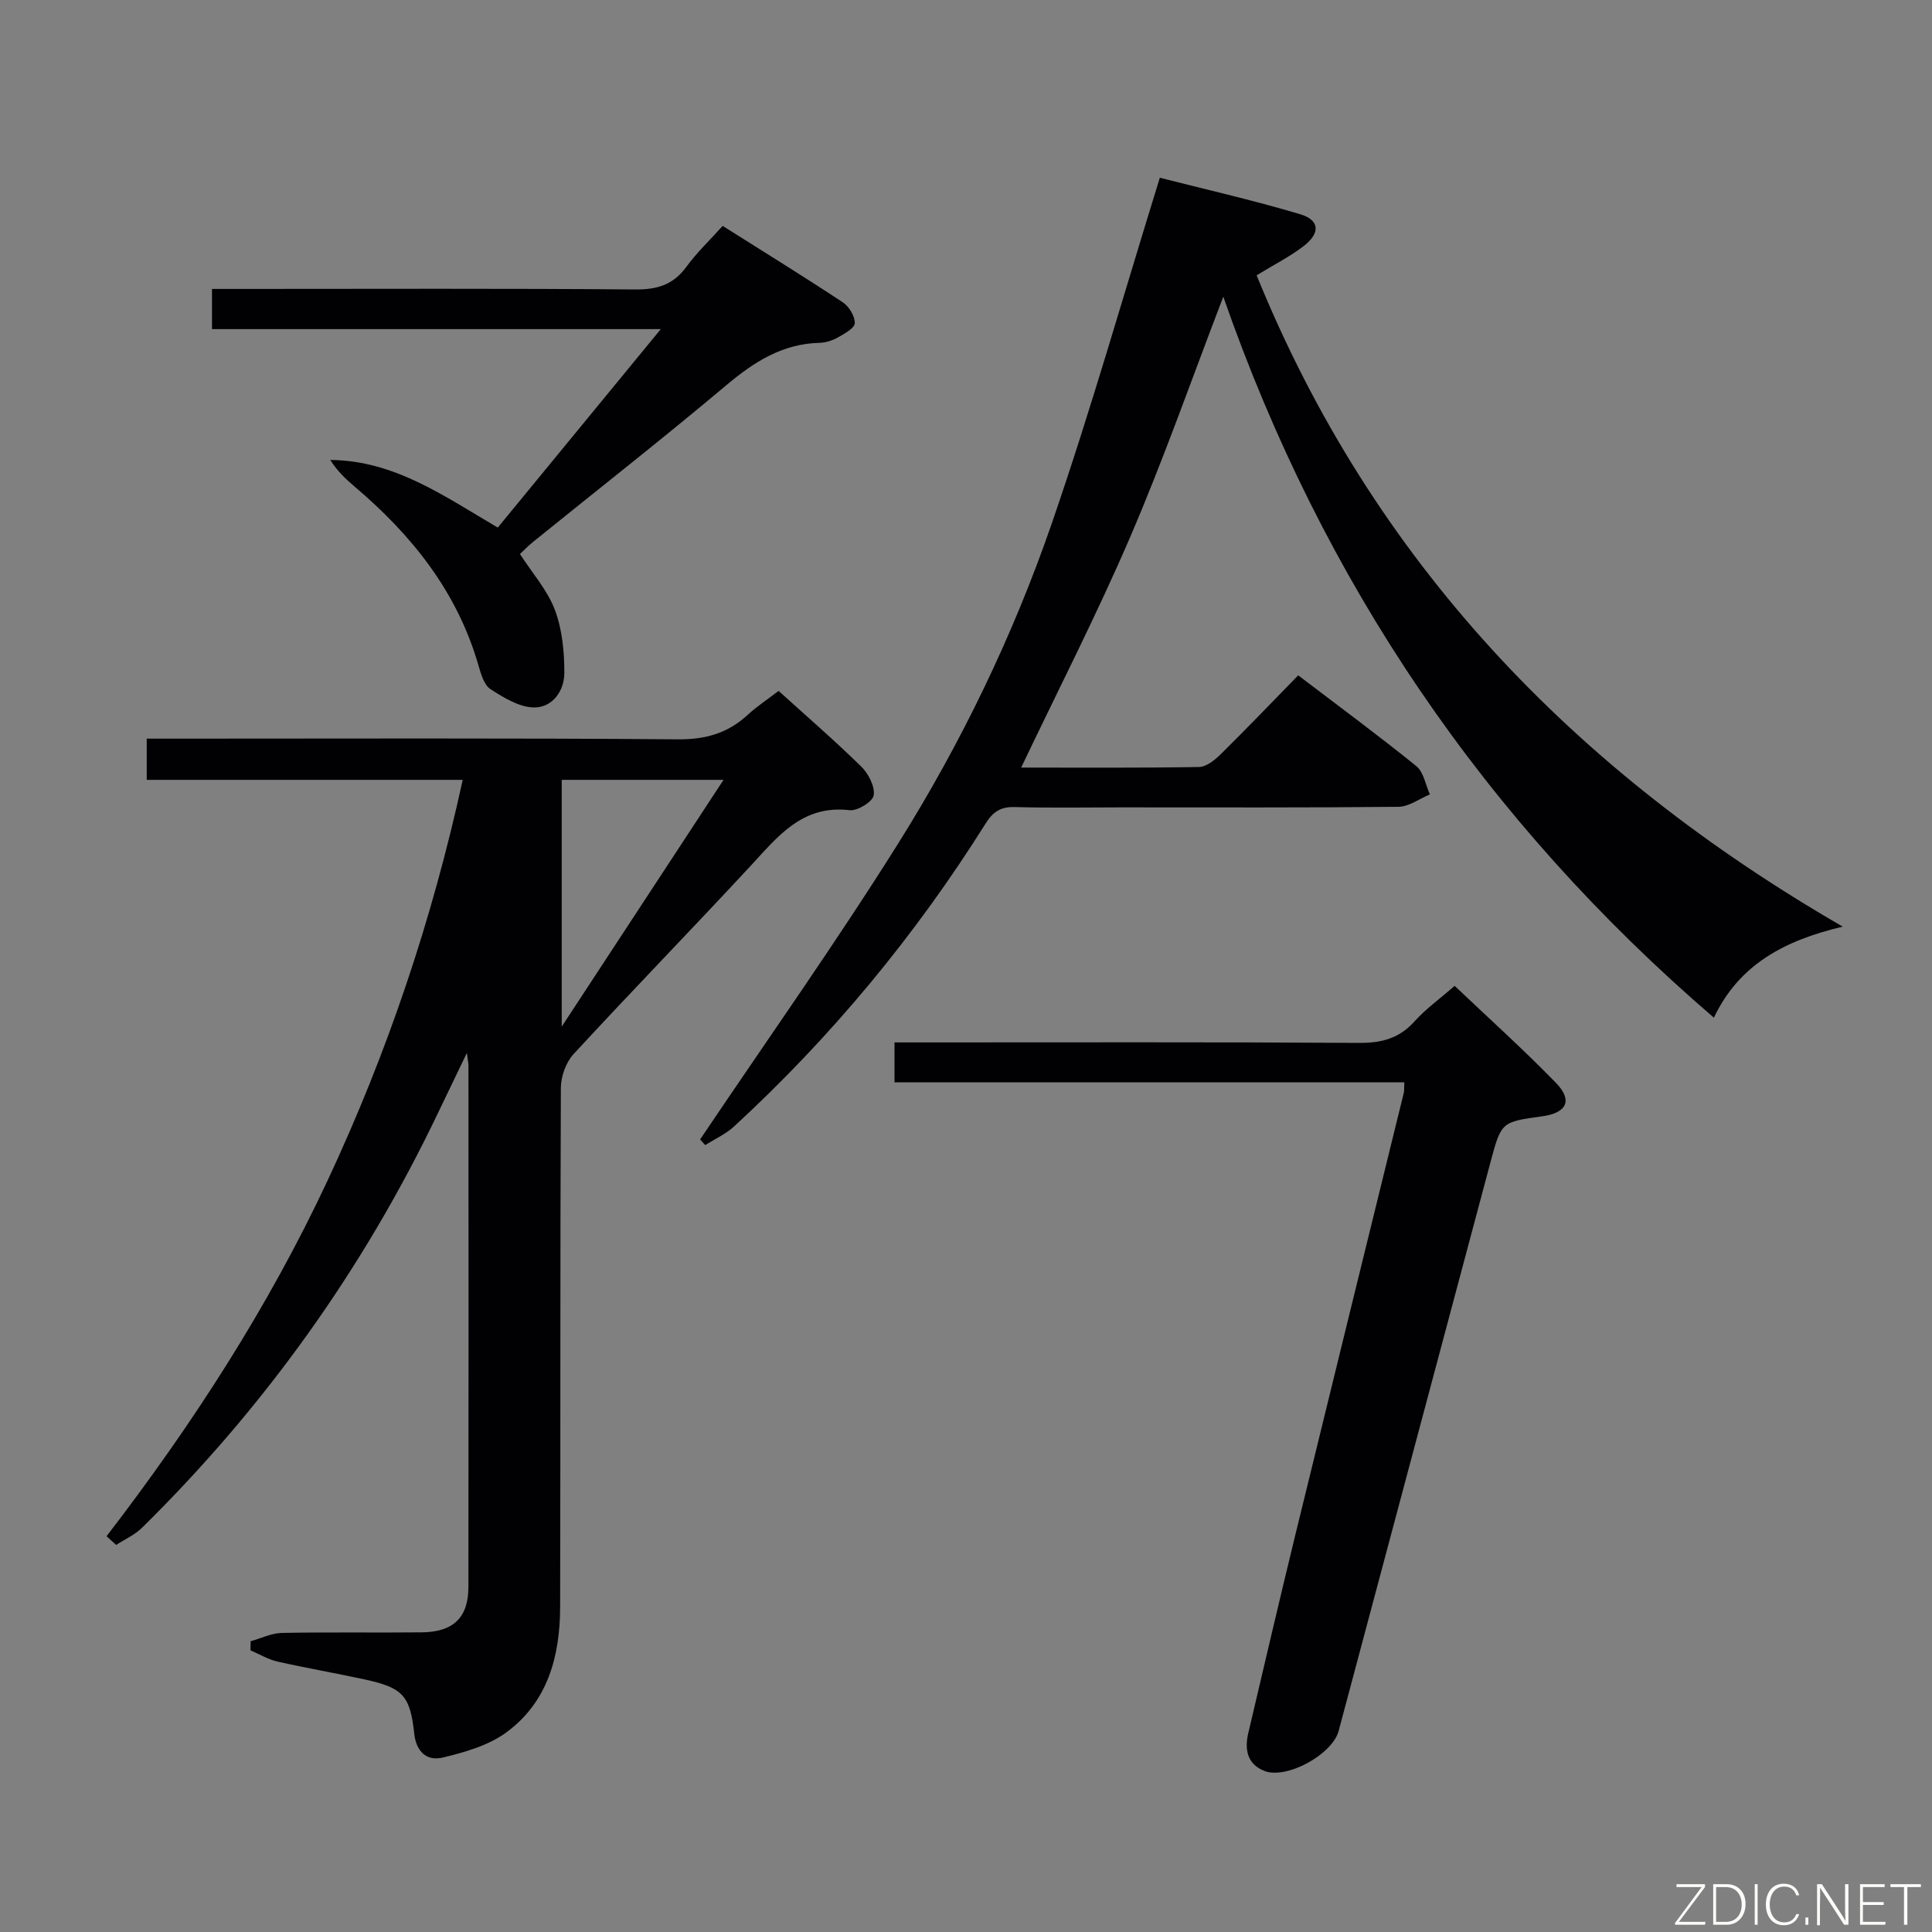 <svg enable-background="new 0 0 400 400" viewBox="0 0 400 400" xmlns="http://www.w3.org/2000/svg"><rect x="0" y="0" width="400" height="400" fill="#808080" stroke="none"/><path d="m22.06 318.06c17.76-23.1 33.5-47.41 45.82-73.77 12.32-26.37 21.58-53.78 27.92-82.83-21.95 0-43.5 0-65.42 0 0-2.93 0-5.34 0-8.53h5.57c34.82 0 69.64-.14 104.46.14 5.72.04 10.3-1.29 14.41-5.08 1.93-1.78 4.16-3.24 6.38-4.95 5.89 5.34 11.68 10.34 17.13 15.69 1.48 1.45 2.83 4.09 2.56 5.93-.19 1.3-3.35 3.27-4.97 3.08-9.85-1.15-14.9 5.47-20.57 11.59-12.11 13.06-24.54 25.83-36.61 38.92-1.58 1.72-2.61 4.63-2.62 7-.16 35.82-.06 71.64-.15 107.46-.02 10.19-2.57 19.71-11.19 26-3.69 2.69-8.56 4.08-13.11 5.17-3.23.78-5.49-1.1-5.91-4.98-.85-7.9-2.41-9.48-10.25-11.19-6-1.31-12.07-2.34-18.06-3.7-1.94-.44-3.73-1.53-5.59-2.33.01-.63.02-1.25.03-1.88 2.15-.6 4.3-1.67 6.46-1.72 9.66-.19 19.32-.02 28.99-.12 6.53-.07 9.63-3.07 9.64-9.39.05-35.99.02-71.97.01-107.96 0-.48-.12-.96-.33-2.61-2.31 4.8-4.2 8.71-6.07 12.62-15.38 32.14-35.8 60.69-61.18 85.68-1.5 1.48-3.56 2.39-5.36 3.56-.66-.59-1.33-1.19-1.99-1.8zm94.24-156.6v51.09c11.54-17.59 22.32-34.05 33.5-51.09-11.88 0-22.59 0-33.5 0z" fill="#010103"/><path d="m144.95 235.91c13.7-20.37 27.92-40.42 40.97-61.21 13.09-20.87 23.83-43.12 31.87-66.42 8.04-23.31 14.77-47.07 22.34-71.48 8.96 2.29 19.1 4.59 29.05 7.55 4.05 1.2 4.23 3.89.76 6.57-2.86 2.21-6.16 3.87-9.77 6.08 24 59.03 65.48 102.55 121.35 134.85-12.02 2.84-21.44 7.81-26.68 18.85-47.41-40.76-80.98-90.19-101.57-149.27-6.56 17.09-12.33 33.59-19.22 49.62-6.91 16.09-14.93 31.7-22.63 47.87 12.28 0 24.55.09 36.82-.12 1.52-.03 3.26-1.43 4.48-2.63 5.32-5.24 10.49-10.65 16.06-16.35 8.47 6.45 16.62 12.46 24.47 18.81 1.51 1.23 1.89 3.86 2.79 5.84-2.17.9-4.33 2.55-6.51 2.57-19.16.2-38.32.12-57.47.12-7.33 0-14.66.14-21.99-.07-2.88-.08-4.47.97-5.97 3.35-14.58 23.23-31.93 44.19-52.12 62.78-1.72 1.58-3.97 2.59-5.97 3.86-.35-.38-.71-.78-1.06-1.17z" fill="#010103"/><path d="m290.75 224.08c-35.28 0-70.23 0-105.55 0 0-2.72 0-5.12 0-8.26h5.72c30.16 0 60.32-.09 90.47.1 4.67.03 8.32-.93 11.49-4.47 2.3-2.56 5.16-4.61 8.29-7.34 7.17 6.82 14.33 13.24 21 20.12 3.51 3.62 2.19 6.2-2.88 6.89-8.44 1.16-8.47 1.15-10.72 9.57-10.48 39.23-20.95 78.46-31.42 117.69-1.3 4.86-10.81 10.1-15.41 8.26-3.59-1.44-4.08-4.51-3.28-7.89 3.23-13.73 6.43-27.46 9.77-41.16 7.43-30.45 14.94-60.89 22.41-91.33.11-.45.05-.96.11-2.18z" fill="#010103"/><path d="m43.89 68.14c0-3 0-5.39 0-8.32h6.15c27.16 0 54.31-.12 81.47.11 4.59.04 7.9-.98 10.63-4.73 2.14-2.93 4.82-5.47 7.48-8.43 8.38 5.29 16.71 10.43 24.87 15.82 1.29.85 2.53 2.88 2.48 4.32-.04 1.05-2.14 2.19-3.51 2.96-1.12.63-2.51 1.08-3.79 1.11-7.74.19-13.61 3.99-19.36 8.83-13.12 11.03-26.62 21.61-39.95 32.39-1 .81-1.89 1.74-2.71 2.5 2.59 4.01 5.69 7.49 7.23 11.56 1.52 4.04 1.97 8.68 1.96 13.06 0 3.71-2.46 7.22-6.33 7.15-3.03-.06-6.23-2.03-8.95-3.78-1.31-.84-1.96-3.05-2.46-4.78-4.37-15.32-13.8-27.1-25.71-37.19-1.84-1.56-3.59-3.23-5.01-5.49 13.24.1 23.49 7.44 34.68 14 10.94-13.32 21.96-26.74 33.75-41.09-31.65 0-62.16 0-92.92 0z" fill="#010103"/><g fill="#fbfcfa"><path d="m346.9 398 5.4-7.3h-5.2v-.6h5.9v.6l-5.4 7.2h5.5l-.1.6h-6.2v-.5z"/><path d="m354.7 390.1h2.8c2.3 0 3.9 1.6 3.9 4.1s-1.6 4.3-3.9 4.3h-2.8zm.6 7.8h2c2.2 0 3.3-1.6 3.3-3.6 0-1.8-1-3.6-3.3-3.6h-2z"/><path d="m363.9 390.1v8.4h-.6v-8.4h1.6z"/><path d="m372.5 396.3c-.4 1.3-1.4 2.3-3.2 2.3-2.4 0-3.7-1.9-3.7-4.3 0-2.3 1.2-4.3 3.7-4.3 1.8 0 2.9 1 3.2 2.4h-.6c-.4-1.1-1.1-1.8-2.5-1.8-2.1 0-3 1.9-3 3.7s.9 3.7 3 3.7c1.4 0 2.1-.7 2.5-1.7z"/><path d="m373.8 398.5v-1.5h.6v1.5z"/><path d="m376.2 398.5v-8.4h1c1.3 2 4.4 6.7 4.9 7.6-.1-1.2-.1-2.4-.1-3.8v-3.8h.7v8.4h-.9c-1.2-1.9-4.4-6.8-5-7.7.1 1.1 0 2.3 0 3.9v3.9h-.6z"/><path d="m390 394.4h-4.3v3.5h4.7l-.1.6h-5.2v-8.4h5.1v.6h-4.5v3.1h4.3z"/><path d="m394.2 390.7h-2.8v-.6h6.3v.6h-2.8v7.8h-.7z"/></g></svg>